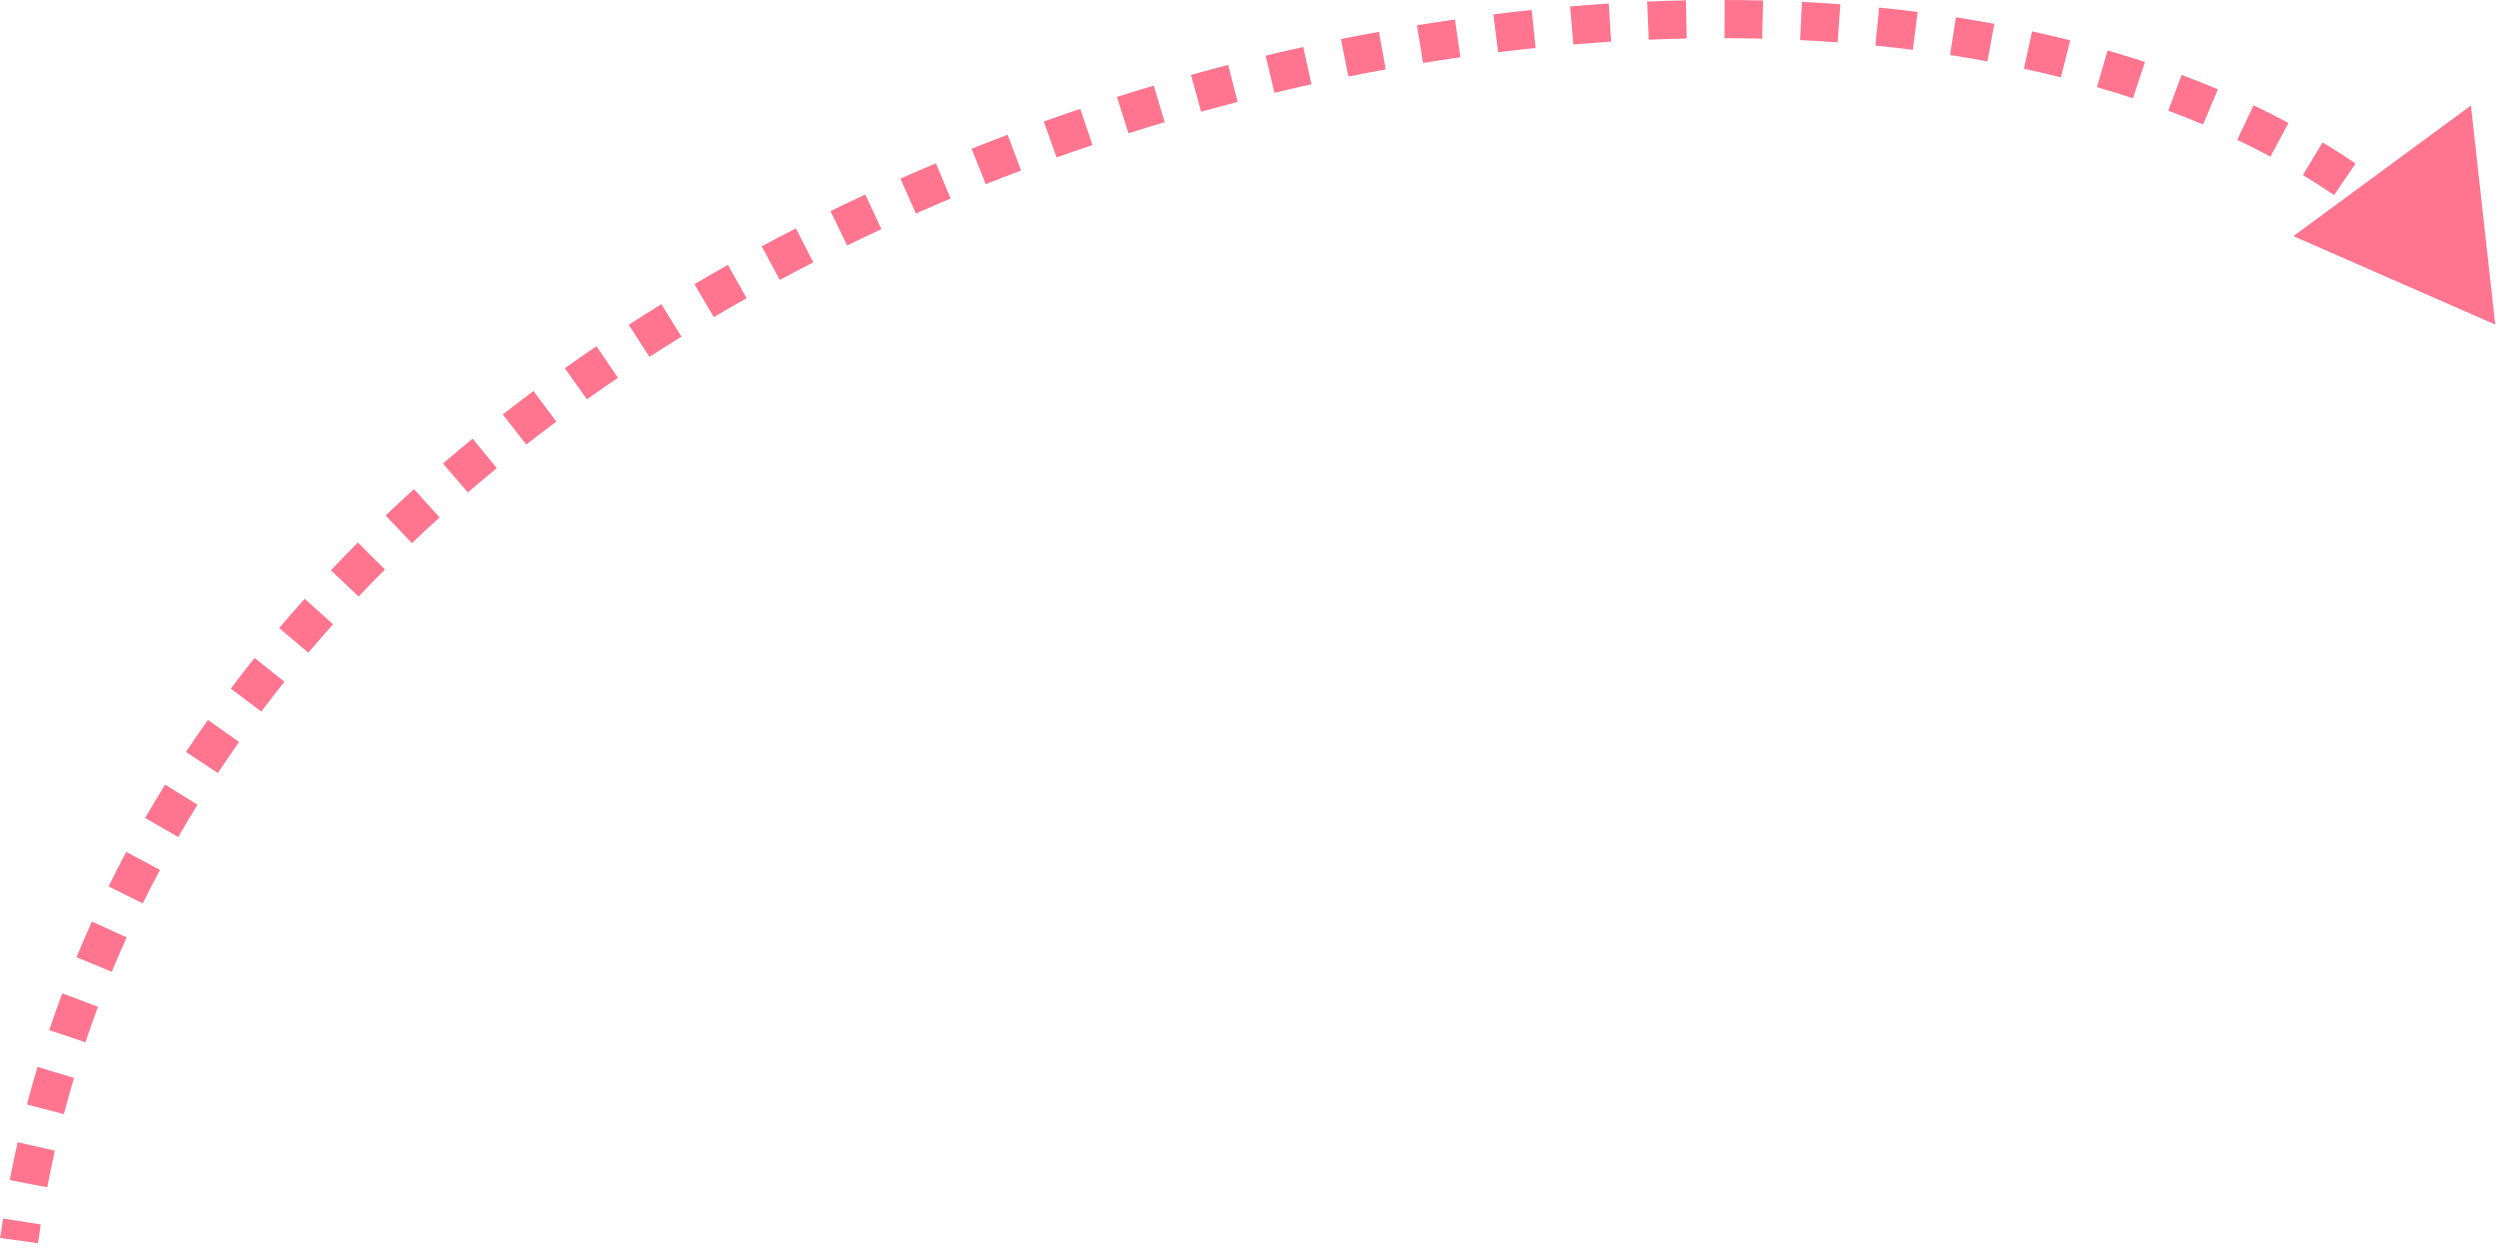 <svg width="262" height="131" viewBox="0 0 262 131" fill="none" xmlns="http://www.w3.org/2000/svg">
<path d="M261.5 34.013L258.95 11.06L240.347 24.745L261.5 34.013ZM3.981 130.29C4.073 129.632 4.17 128.975 4.273 128.321L0.322 127.7C0.215 128.377 0.115 129.055 0.019 129.736L3.981 130.29ZM4.952 124.427C5.199 123.138 5.467 121.859 5.755 120.59L1.854 119.705C1.556 121.018 1.279 122.341 1.024 123.673L4.952 124.427ZM6.693 116.76C7.028 115.484 7.384 114.219 7.76 112.963L3.928 111.815C3.539 113.114 3.171 114.423 2.824 115.743L6.693 116.76ZM8.948 109.227C9.369 107.976 9.81 106.736 10.271 105.506L6.526 104.102C6.049 105.374 5.592 106.657 5.157 107.951L8.948 109.227ZM11.715 101.841C12.217 100.629 12.738 99.427 13.277 98.235L9.634 96.585C9.076 97.816 8.538 99.059 8.019 100.313L11.715 101.841ZM14.965 94.668C15.547 93.489 16.147 92.321 16.765 91.164L13.238 89.279C12.599 90.474 11.979 91.68 11.378 92.898L14.965 94.668ZM18.678 87.72C19.334 86.58 20.009 85.452 20.701 84.334L17.3 82.228C16.586 83.382 15.89 84.546 15.212 85.722L18.678 87.72ZM22.828 81.013C23.554 79.918 24.297 78.833 25.056 77.759L21.791 75.45C21.008 76.556 20.242 77.674 19.494 78.804L22.828 81.013ZM27.383 74.572C28.175 73.52 28.982 72.479 29.805 71.45L26.681 68.952C25.834 70.012 25.003 71.083 24.187 72.166L27.383 74.572ZM32.312 68.404C33.162 67.4 34.028 66.407 34.908 65.424L31.928 62.755C31.024 63.765 30.134 64.786 29.259 65.819L32.312 68.404ZM37.586 62.516C38.489 61.56 39.407 60.616 40.337 59.683L37.505 56.858C36.55 57.816 35.608 58.786 34.68 59.767L37.586 62.516ZM43.169 56.917C44.123 56.009 45.089 55.112 46.068 54.227L43.383 51.261C42.38 52.169 41.389 53.089 40.411 54.02L43.169 56.917ZM49.032 51.609C50.032 50.748 51.044 49.898 52.067 49.059L49.53 45.966C48.483 46.825 47.446 47.696 46.422 48.579L49.032 51.609ZM55.154 46.587C56.193 45.775 57.242 44.974 58.302 44.184L55.911 40.977C54.827 41.785 53.754 42.604 52.691 43.435L55.154 46.587ZM61.51 41.848C62.583 41.085 63.667 40.332 64.759 39.591L62.513 36.281C61.397 37.039 60.289 37.808 59.192 38.588L61.51 41.848ZM68.064 37.4C69.173 36.682 70.29 35.975 71.416 35.279L69.313 31.877C68.164 32.587 67.022 33.309 65.889 34.043L68.064 37.4ZM74.808 33.231C75.946 32.559 77.092 31.899 78.246 31.249L76.284 27.764C75.107 28.426 73.937 29.1 72.775 29.786L74.808 33.231ZM81.722 29.338C82.887 28.712 84.058 28.099 85.235 27.496L83.412 23.935C82.211 24.55 81.017 25.176 79.83 25.814L81.722 29.338ZM88.785 25.721C89.974 25.141 91.169 24.572 92.369 24.015L90.684 20.387C89.461 20.955 88.243 21.535 87.031 22.126L88.785 25.721ZM95.984 22.377C97.194 21.842 98.409 21.319 99.629 20.807L98.081 17.119C96.838 17.64 95.6 18.173 94.368 18.718L95.984 22.377ZM103.306 19.303C104.536 18.813 105.77 18.335 107.007 17.868L105.595 14.125C104.335 14.601 103.078 15.088 101.826 15.587L103.306 19.303ZM110.732 16.501C111.981 16.056 113.234 15.622 114.489 15.2L113.213 11.408C111.935 11.838 110.66 12.28 109.388 12.734L110.732 16.501ZM118.262 13.968C119.524 13.568 120.789 13.181 122.056 12.805L120.918 8.97C119.628 9.353 118.34 9.748 117.055 10.155L118.262 13.968ZM125.879 11.707C127.154 11.353 128.431 11.011 129.709 10.681L128.71 6.808C127.409 7.144 126.108 7.492 124.81 7.853L125.879 11.707ZM133.565 9.723C134.857 9.415 136.148 9.118 137.44 8.834L136.581 4.928C135.266 5.217 133.95 5.519 132.636 5.833L133.565 9.723ZM141.314 8.02C142.618 7.758 143.922 7.509 145.224 7.272L144.509 3.337C143.183 3.578 141.855 3.831 140.527 4.098L141.314 8.02ZM149.137 6.599C150.442 6.387 151.745 6.188 153.046 6.002L152.479 2.043C151.153 2.232 149.825 2.435 148.496 2.651L149.137 6.599ZM156.998 5.476C158.312 5.313 159.624 5.164 160.933 5.029L160.52 1.05C159.186 1.188 157.848 1.34 156.508 1.506L156.998 5.476ZM164.881 4.659C166.207 4.549 167.53 4.452 168.848 4.369L168.596 0.377C167.251 0.461 165.901 0.56 164.548 0.673L164.881 4.659ZM172.787 4.162C174.119 4.106 175.446 4.064 176.767 4.037L176.686 0.038C175.336 0.066 173.98 0.108 172.619 0.165L172.787 4.162ZM180.728 4C182.051 4.003 183.367 4.02 184.676 4.052L184.774 0.053C183.434 0.02 182.088 0.003 180.735 0L180.728 4ZM188.653 4.197C189.97 4.261 191.28 4.34 192.58 4.435L192.872 0.446C191.538 0.349 190.196 0.267 188.846 0.202L188.653 4.197ZM196.541 4.776C197.859 4.906 199.168 5.054 200.466 5.217L200.967 1.249C199.633 1.08 198.289 0.929 196.935 0.795L196.541 4.776ZM204.369 5.765C205.684 5.968 206.988 6.19 208.278 6.429L209.006 2.496C207.677 2.249 206.334 2.021 204.98 1.812L204.369 5.765ZM212.109 7.199C213.415 7.483 214.707 7.785 215.983 8.107L216.961 4.229C215.641 3.896 214.307 3.583 212.958 3.29L212.109 7.199ZM219.762 9.129C221.038 9.498 222.296 9.887 223.537 10.296L224.79 6.498C223.501 6.073 222.196 5.669 220.874 5.287L219.762 9.129ZM227.235 11.596C228.471 12.059 229.687 12.542 230.882 13.047L232.438 9.362C231.191 8.835 229.923 8.331 228.635 7.85L227.235 11.596ZM234.458 14.651C235.643 15.215 236.805 15.802 237.943 16.411L239.832 12.886C238.637 12.245 237.418 11.63 236.177 11.039L234.458 14.651ZM241.342 18.345C242.461 19.02 243.553 19.719 244.616 20.442L246.865 17.134C245.74 16.369 244.588 15.631 243.409 14.92L241.342 18.345ZM247.775 22.724C248.806 23.516 249.807 24.334 250.775 25.176L253.401 22.159C252.37 21.262 251.306 20.393 250.212 19.552L247.775 22.724ZM253.619 27.816C254.538 28.727 255.422 29.663 256.271 30.626L259.272 27.982C258.362 26.95 257.416 25.948 256.435 24.975L253.619 27.816Z" fill="#FF748F"/>
</svg>
